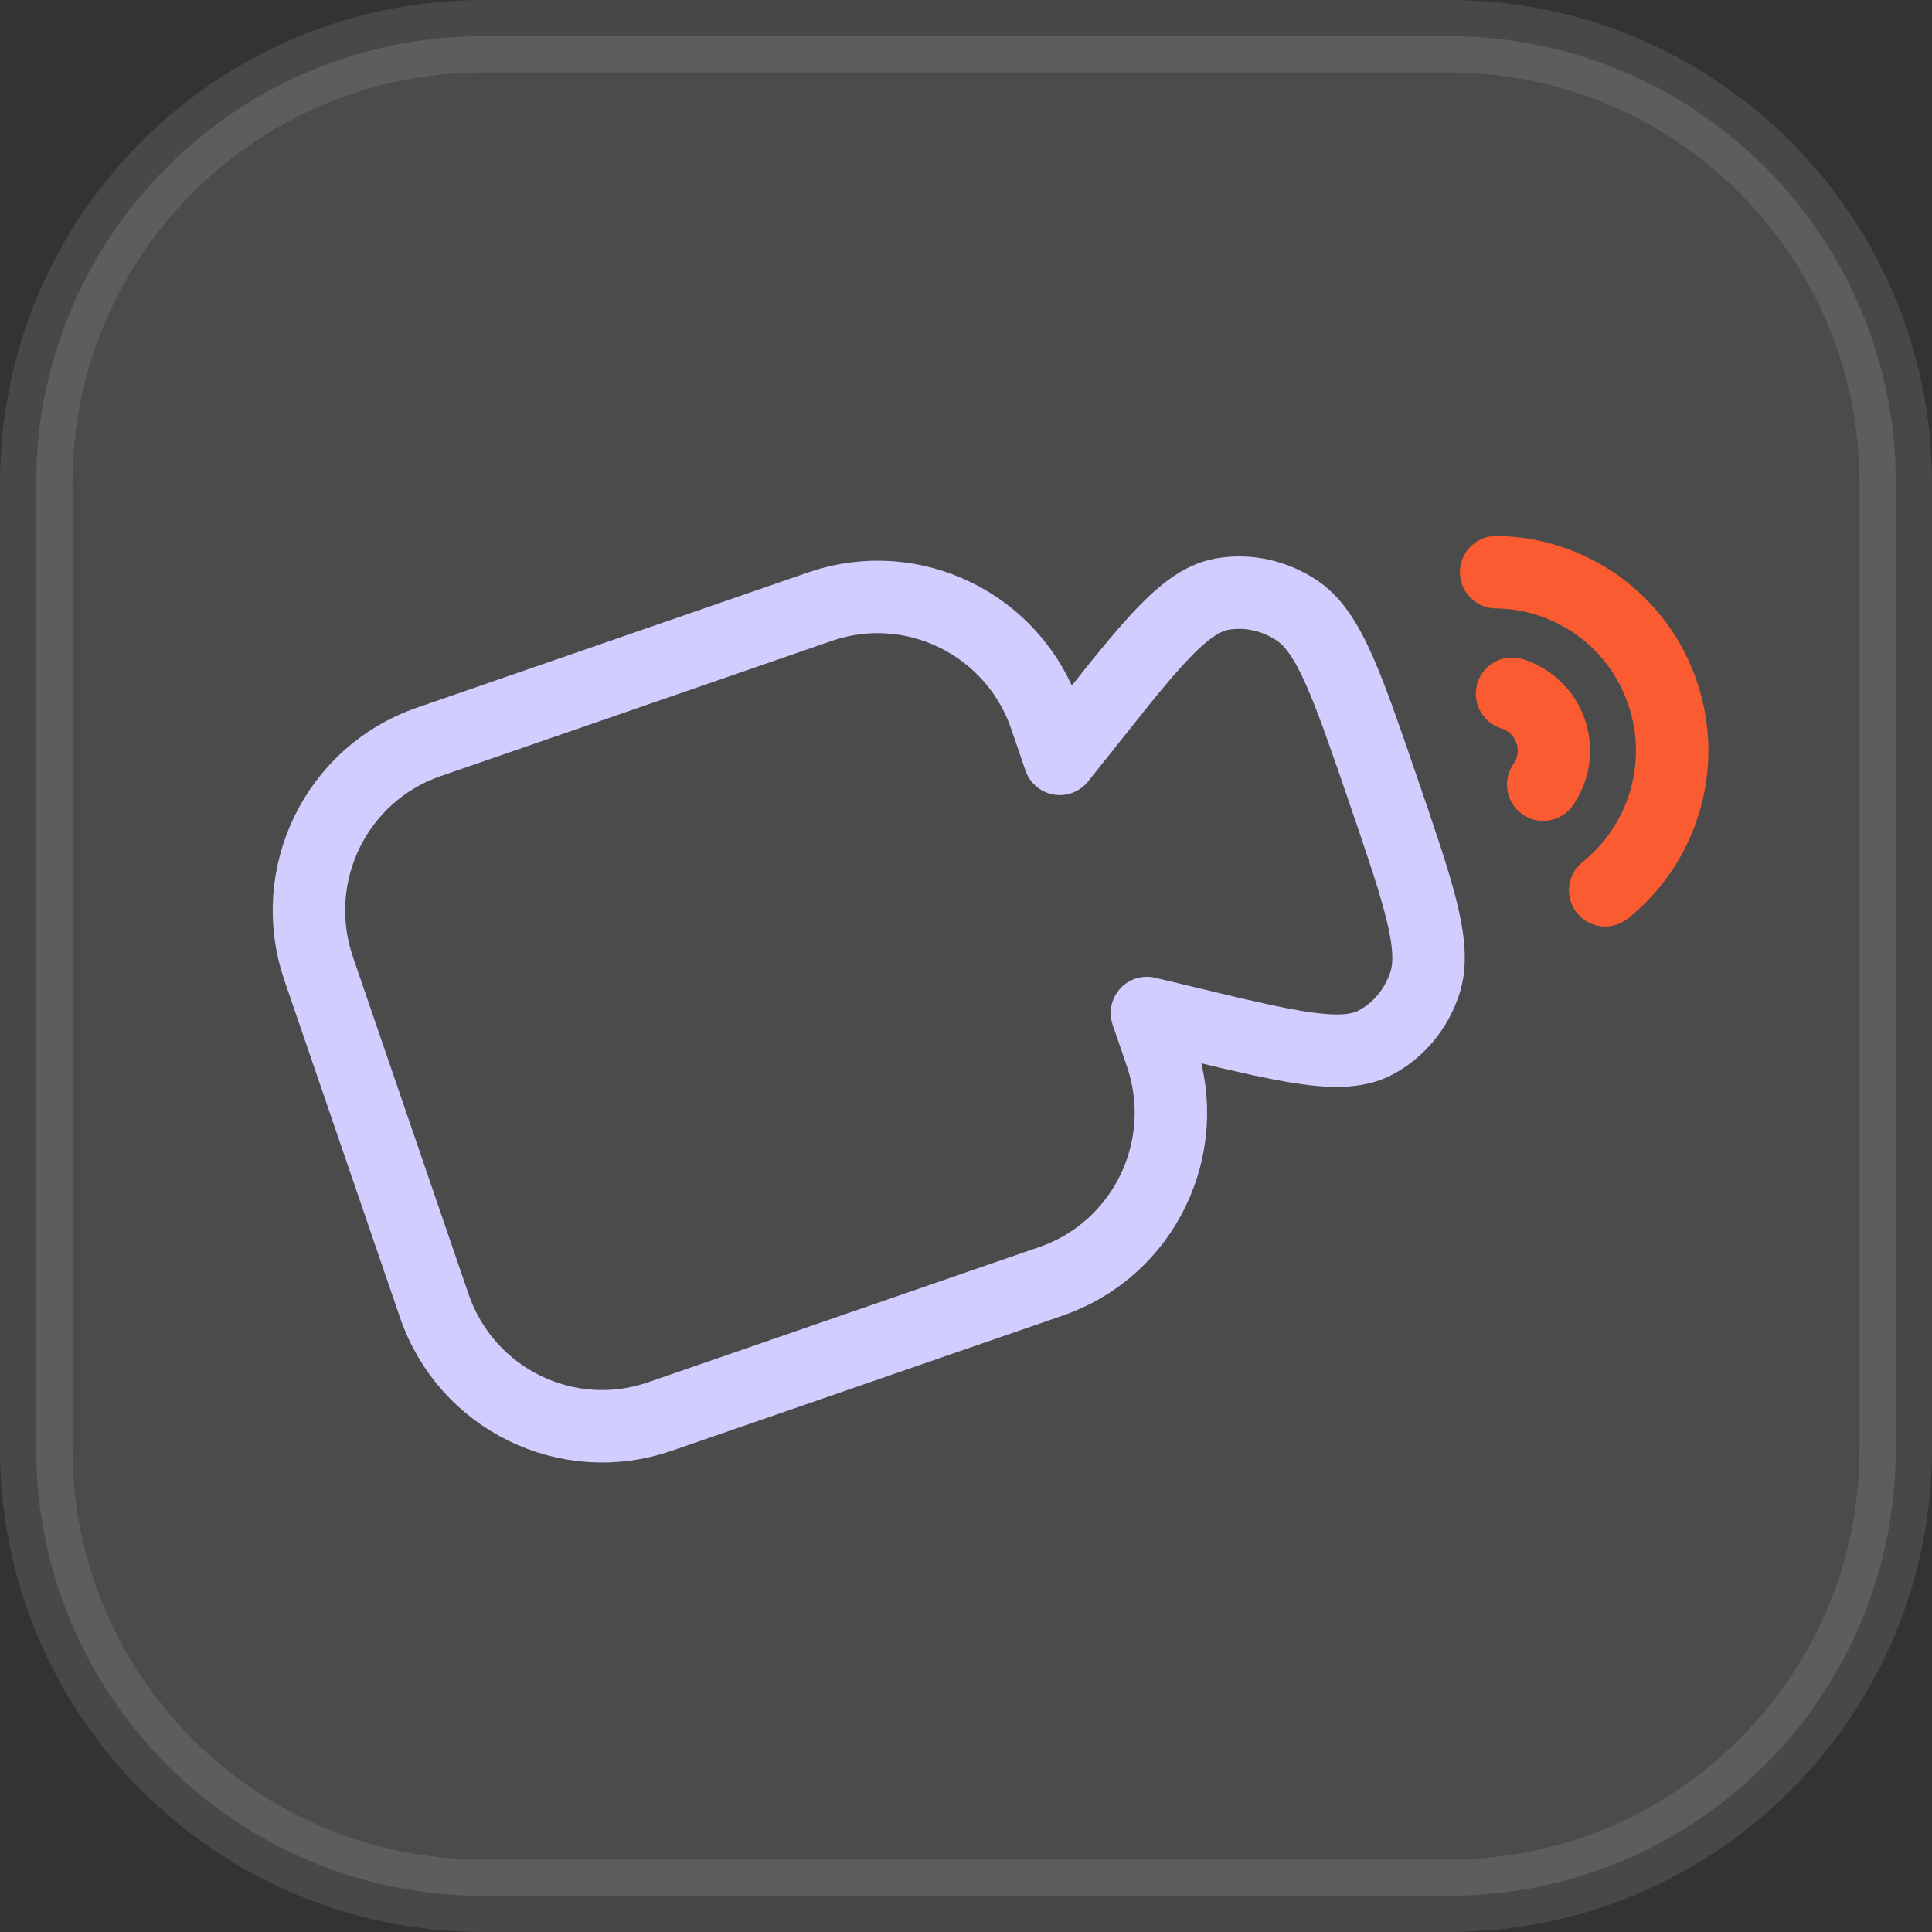 <svg width="64" height="64" viewBox="0 0 64 64" fill="none" xmlns="http://www.w3.org/2000/svg">
<rect x="0" y="0" width="64" height="64" fill="#333333" stroke="none"/>
<path opacity="0.12" d="M16 1.2H48C56.174 1.2 62.8 7.826 62.8 16V48C62.8 56.174 56.174 62.8 48 62.8H16C7.826 62.8 1.2 56.174 1.2 48V16C1.2 7.826 7.826 1.2 16 1.2Z" fill="white" stroke="#D9E1EC" stroke-width="2.4"/>
<path d="M27.162 20.096C30.231 19.035 33.576 20.676 34.634 23.761L35.106 25.138L37.139 22.586L37.542 22.096L37.917 21.652L38.269 21.255C39.12 20.319 39.778 19.809 40.476 19.683C41.327 19.531 42.215 19.723 42.962 20.222C43.513 20.589 43.938 21.233 44.386 22.253L44.58 22.714L44.779 23.222L44.986 23.779L45.435 25.049L46.186 27.241L46.611 28.519L46.79 29.087L46.944 29.61L47.074 30.093C47.346 31.174 47.406 31.944 47.197 32.574C46.914 33.429 46.333 34.129 45.568 34.535C44.942 34.868 44.111 34.873 42.865 34.662L42.345 34.566L41.777 34.449L40.831 34.236L37.993 33.557L38.465 34.934C39.523 38.019 37.893 41.38 34.824 42.442L21.859 46.925C18.79 47.986 15.445 46.345 14.387 43.26L10.556 32.087C9.498 29.001 11.128 25.64 14.197 24.579L27.162 20.096Z" stroke="#D1CEFF" stroke-width="2.4" stroke-linejoin="round"/>
<path d="M50.089 22.982C50.667 23.161 51.155 23.605 51.367 24.224C51.579 24.842 51.467 25.494 51.121 25.992M49.561 18.955C51.982 18.976 54.237 20.51 55.071 22.943C55.905 25.375 55.069 27.979 53.174 29.492" stroke="#FA5B30" stroke-width="2.4" stroke-linecap="round" stroke-linejoin="round"/>
</svg>
